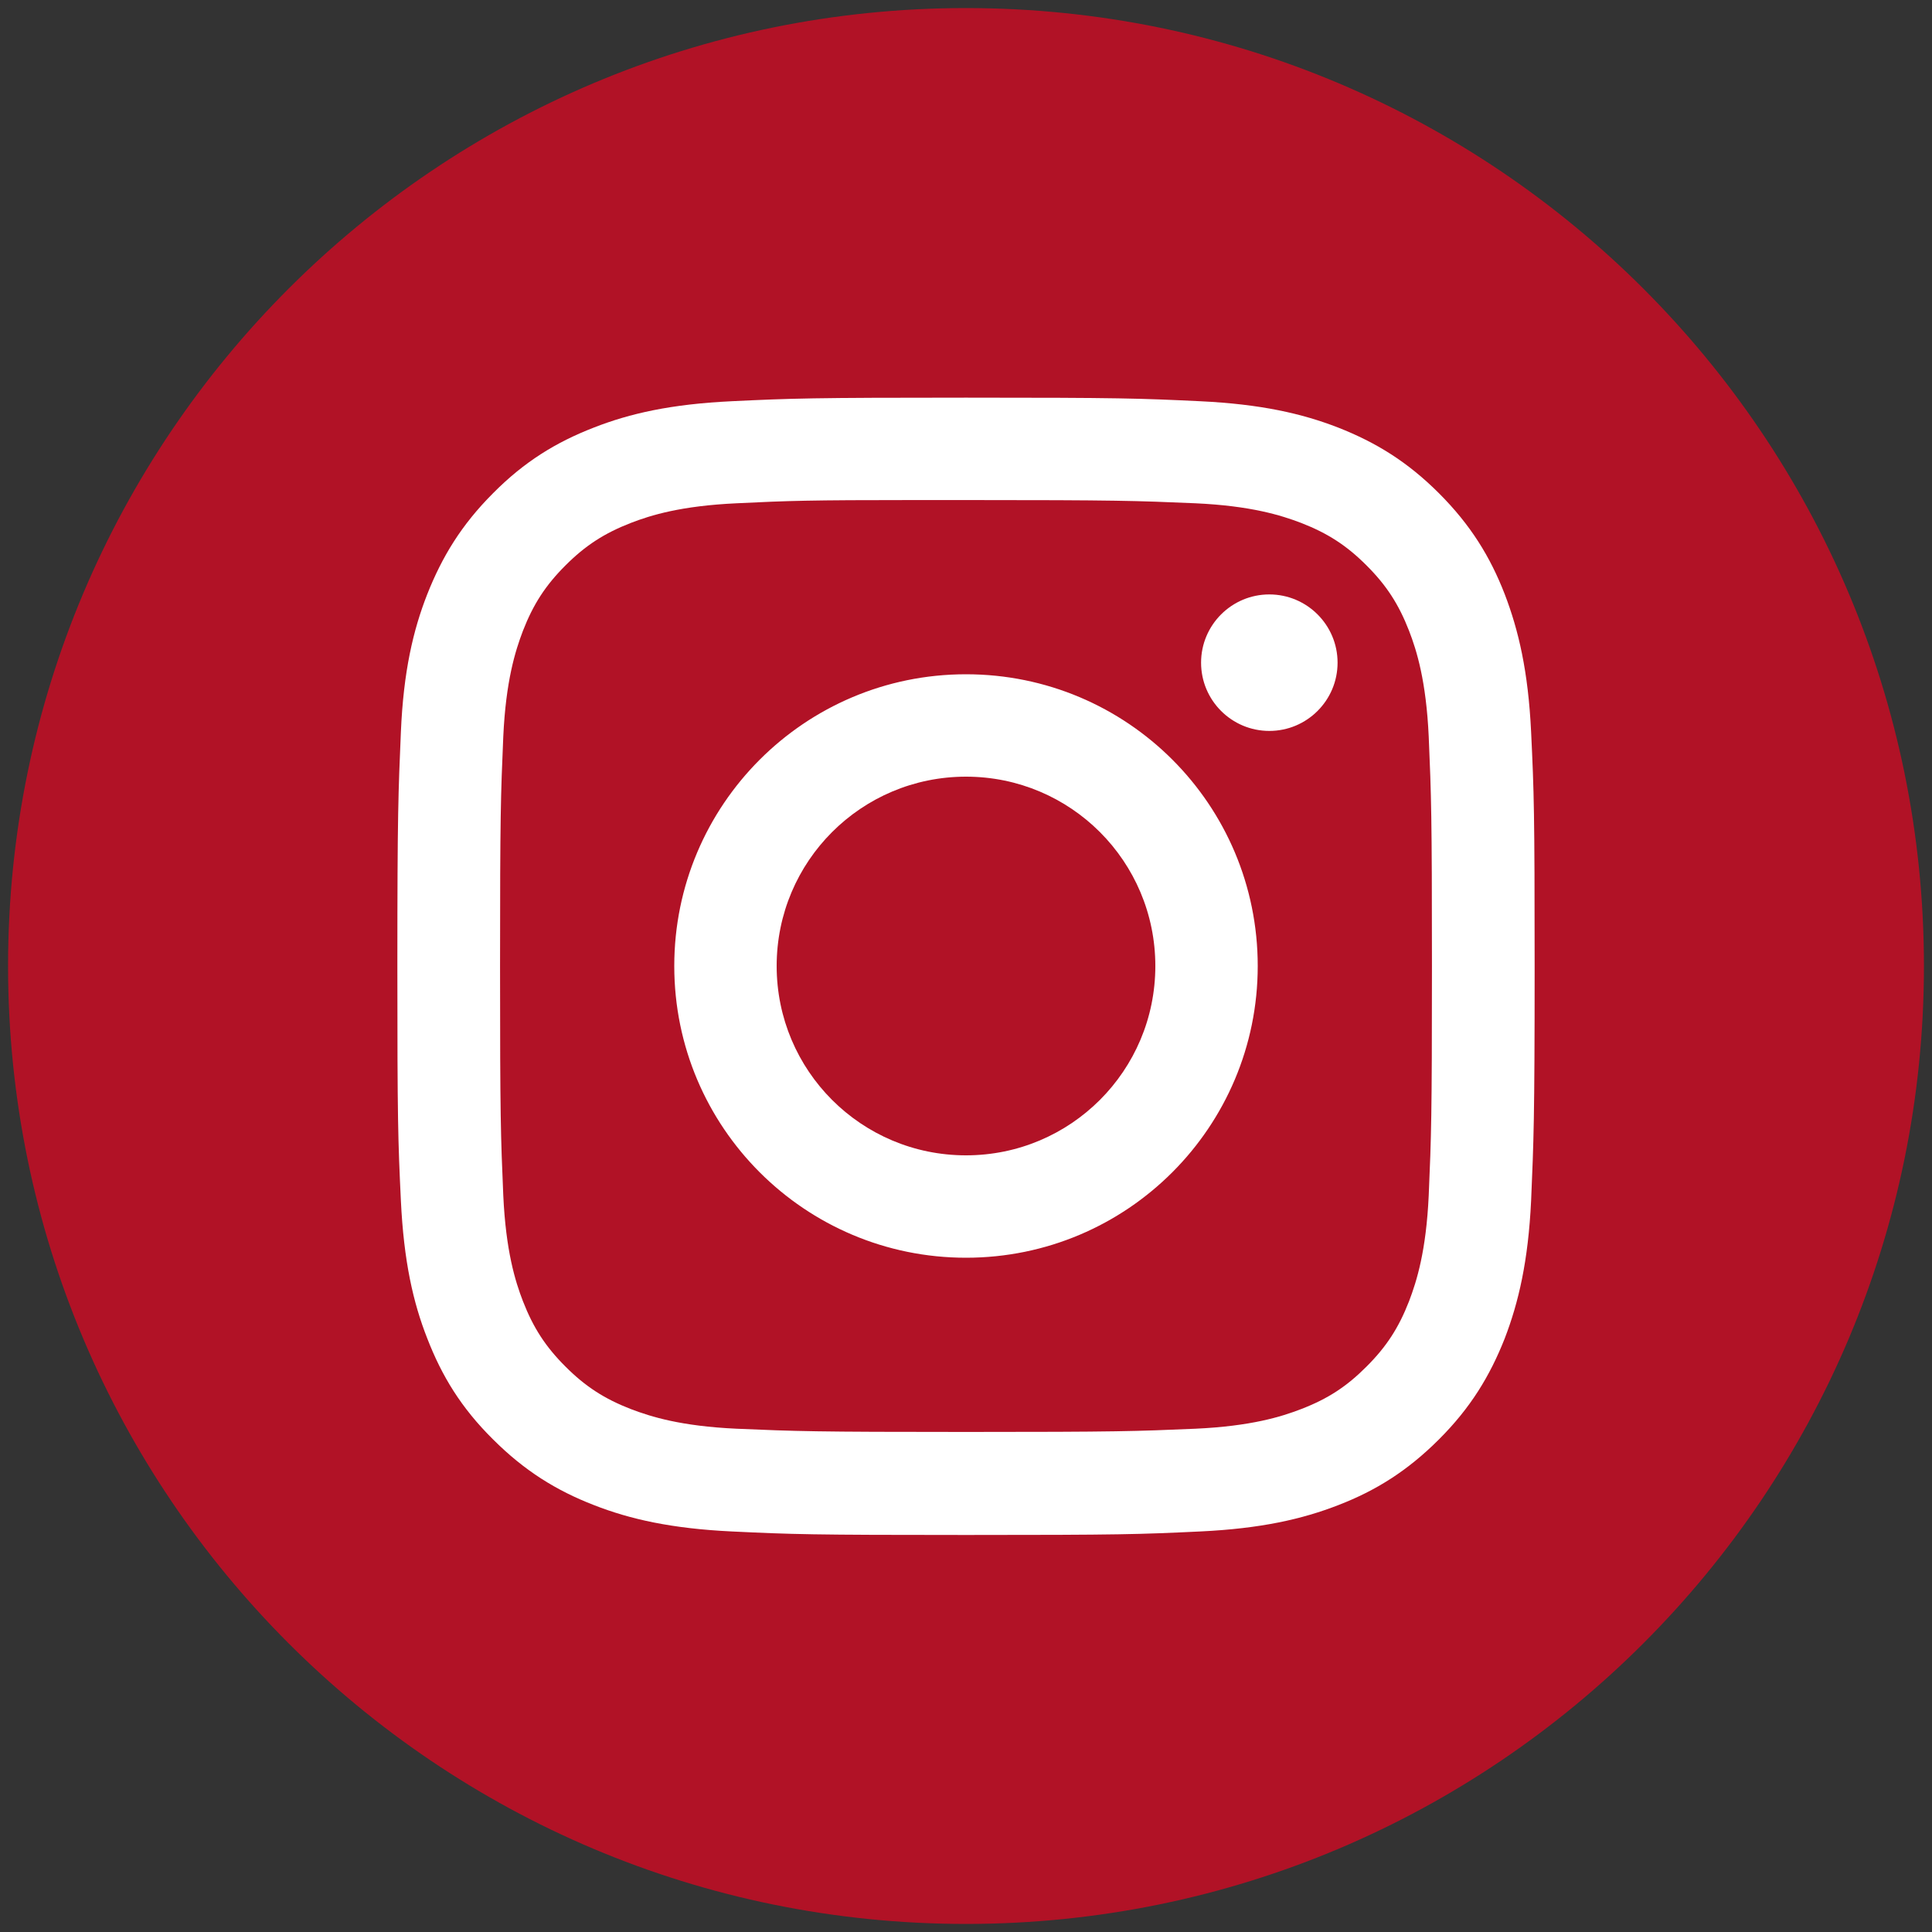 <svg width="40" height="40" viewBox="0 0 40 40" fill="none" xmlns="http://www.w3.org/2000/svg">
<rect x="0" y="0" width="40" height="40" fill="#333333" stroke="none"/>
<path d="M20 39.833C30.953 39.833 39.833 30.953 39.833 20C39.833 9.046 30.953 0.167 20 0.167C9.046 0.167 0.167 9.046 0.167 20C0.167 30.953 9.046 39.833 20 39.833Z" fill="#B11226"/>
<path d="M20 8.233C16.807 8.233 16.4 8.247 15.147 8.307C13.893 8.367 13.04 8.56 12.293 8.853C11.52 9.153 10.86 9.553 10.207 10.213C9.553 10.867 9.153 11.527 8.847 12.3C8.553 13.047 8.353 13.907 8.3 15.153C8.247 16.407 8.227 16.807 8.227 20.007C8.227 23.2 8.24 23.6 8.3 24.86C8.36 26.113 8.553 26.967 8.847 27.713C9.147 28.487 9.547 29.147 10.207 29.8C10.86 30.453 11.52 30.86 12.293 31.16C13.04 31.453 13.9 31.647 15.147 31.707C16.4 31.767 16.8 31.78 20 31.78C23.193 31.78 23.593 31.767 24.853 31.707C26.107 31.647 26.96 31.453 27.713 31.16C28.487 30.86 29.14 30.453 29.793 29.8C30.447 29.147 30.847 28.487 31.153 27.713C31.44 26.967 31.64 26.113 31.7 24.86C31.753 23.607 31.773 23.207 31.773 20.007C31.773 16.813 31.76 16.413 31.7 15.153C31.64 13.9 31.44 13.047 31.153 12.3C30.853 11.527 30.447 10.867 29.793 10.213C29.14 9.56 28.487 9.16 27.707 8.853C26.953 8.56 26.1 8.367 24.847 8.307C23.593 8.247 23.193 8.233 20 8.233ZM18.947 10.353C19.26 10.353 19.607 10.353 20 10.353C23.14 10.353 23.513 10.367 24.753 10.42C25.9 10.473 26.52 10.667 26.94 10.827C27.487 11.04 27.88 11.293 28.293 11.707C28.707 12.12 28.96 12.513 29.173 13.06C29.333 13.473 29.527 14.1 29.58 15.247C29.633 16.487 29.647 16.86 29.647 20C29.647 23.14 29.633 23.513 29.58 24.753C29.527 25.9 29.333 26.52 29.173 26.94C28.96 27.487 28.707 27.88 28.293 28.293C27.88 28.707 27.493 28.96 26.94 29.173C26.527 29.333 25.9 29.527 24.753 29.58C23.513 29.633 23.14 29.647 20 29.647C16.86 29.647 16.487 29.633 15.247 29.58C14.1 29.527 13.48 29.333 13.06 29.173C12.513 28.96 12.12 28.707 11.707 28.293C11.293 27.88 11.04 27.487 10.827 26.94C10.667 26.527 10.473 25.9 10.42 24.753C10.367 23.513 10.353 23.14 10.353 20C10.353 16.86 10.367 16.487 10.42 15.247C10.473 14.1 10.667 13.48 10.827 13.06C11.04 12.513 11.293 12.12 11.707 11.707C12.12 11.293 12.513 11.04 13.06 10.827C13.473 10.667 14.1 10.473 15.247 10.42C16.333 10.367 16.753 10.353 18.947 10.353ZM26.28 12.307C25.5 12.307 24.867 12.94 24.867 13.72C24.867 14.5 25.5 15.133 26.28 15.133C27.06 15.133 27.693 14.5 27.693 13.72C27.693 12.94 27.06 12.307 26.28 12.307ZM20 13.96C16.66 13.96 13.96 16.667 13.96 20C13.96 23.34 16.667 26.04 20 26.04C23.34 26.04 26.04 23.333 26.04 20C26.04 16.66 23.34 13.96 20 13.96ZM20 16.08C22.167 16.08 23.92 17.833 23.92 20C23.92 22.167 22.167 23.92 20 23.92C17.833 23.92 16.08 22.167 16.08 20C16.08 17.833 17.833 16.08 20 16.08Z" fill="white"/>
</svg>
